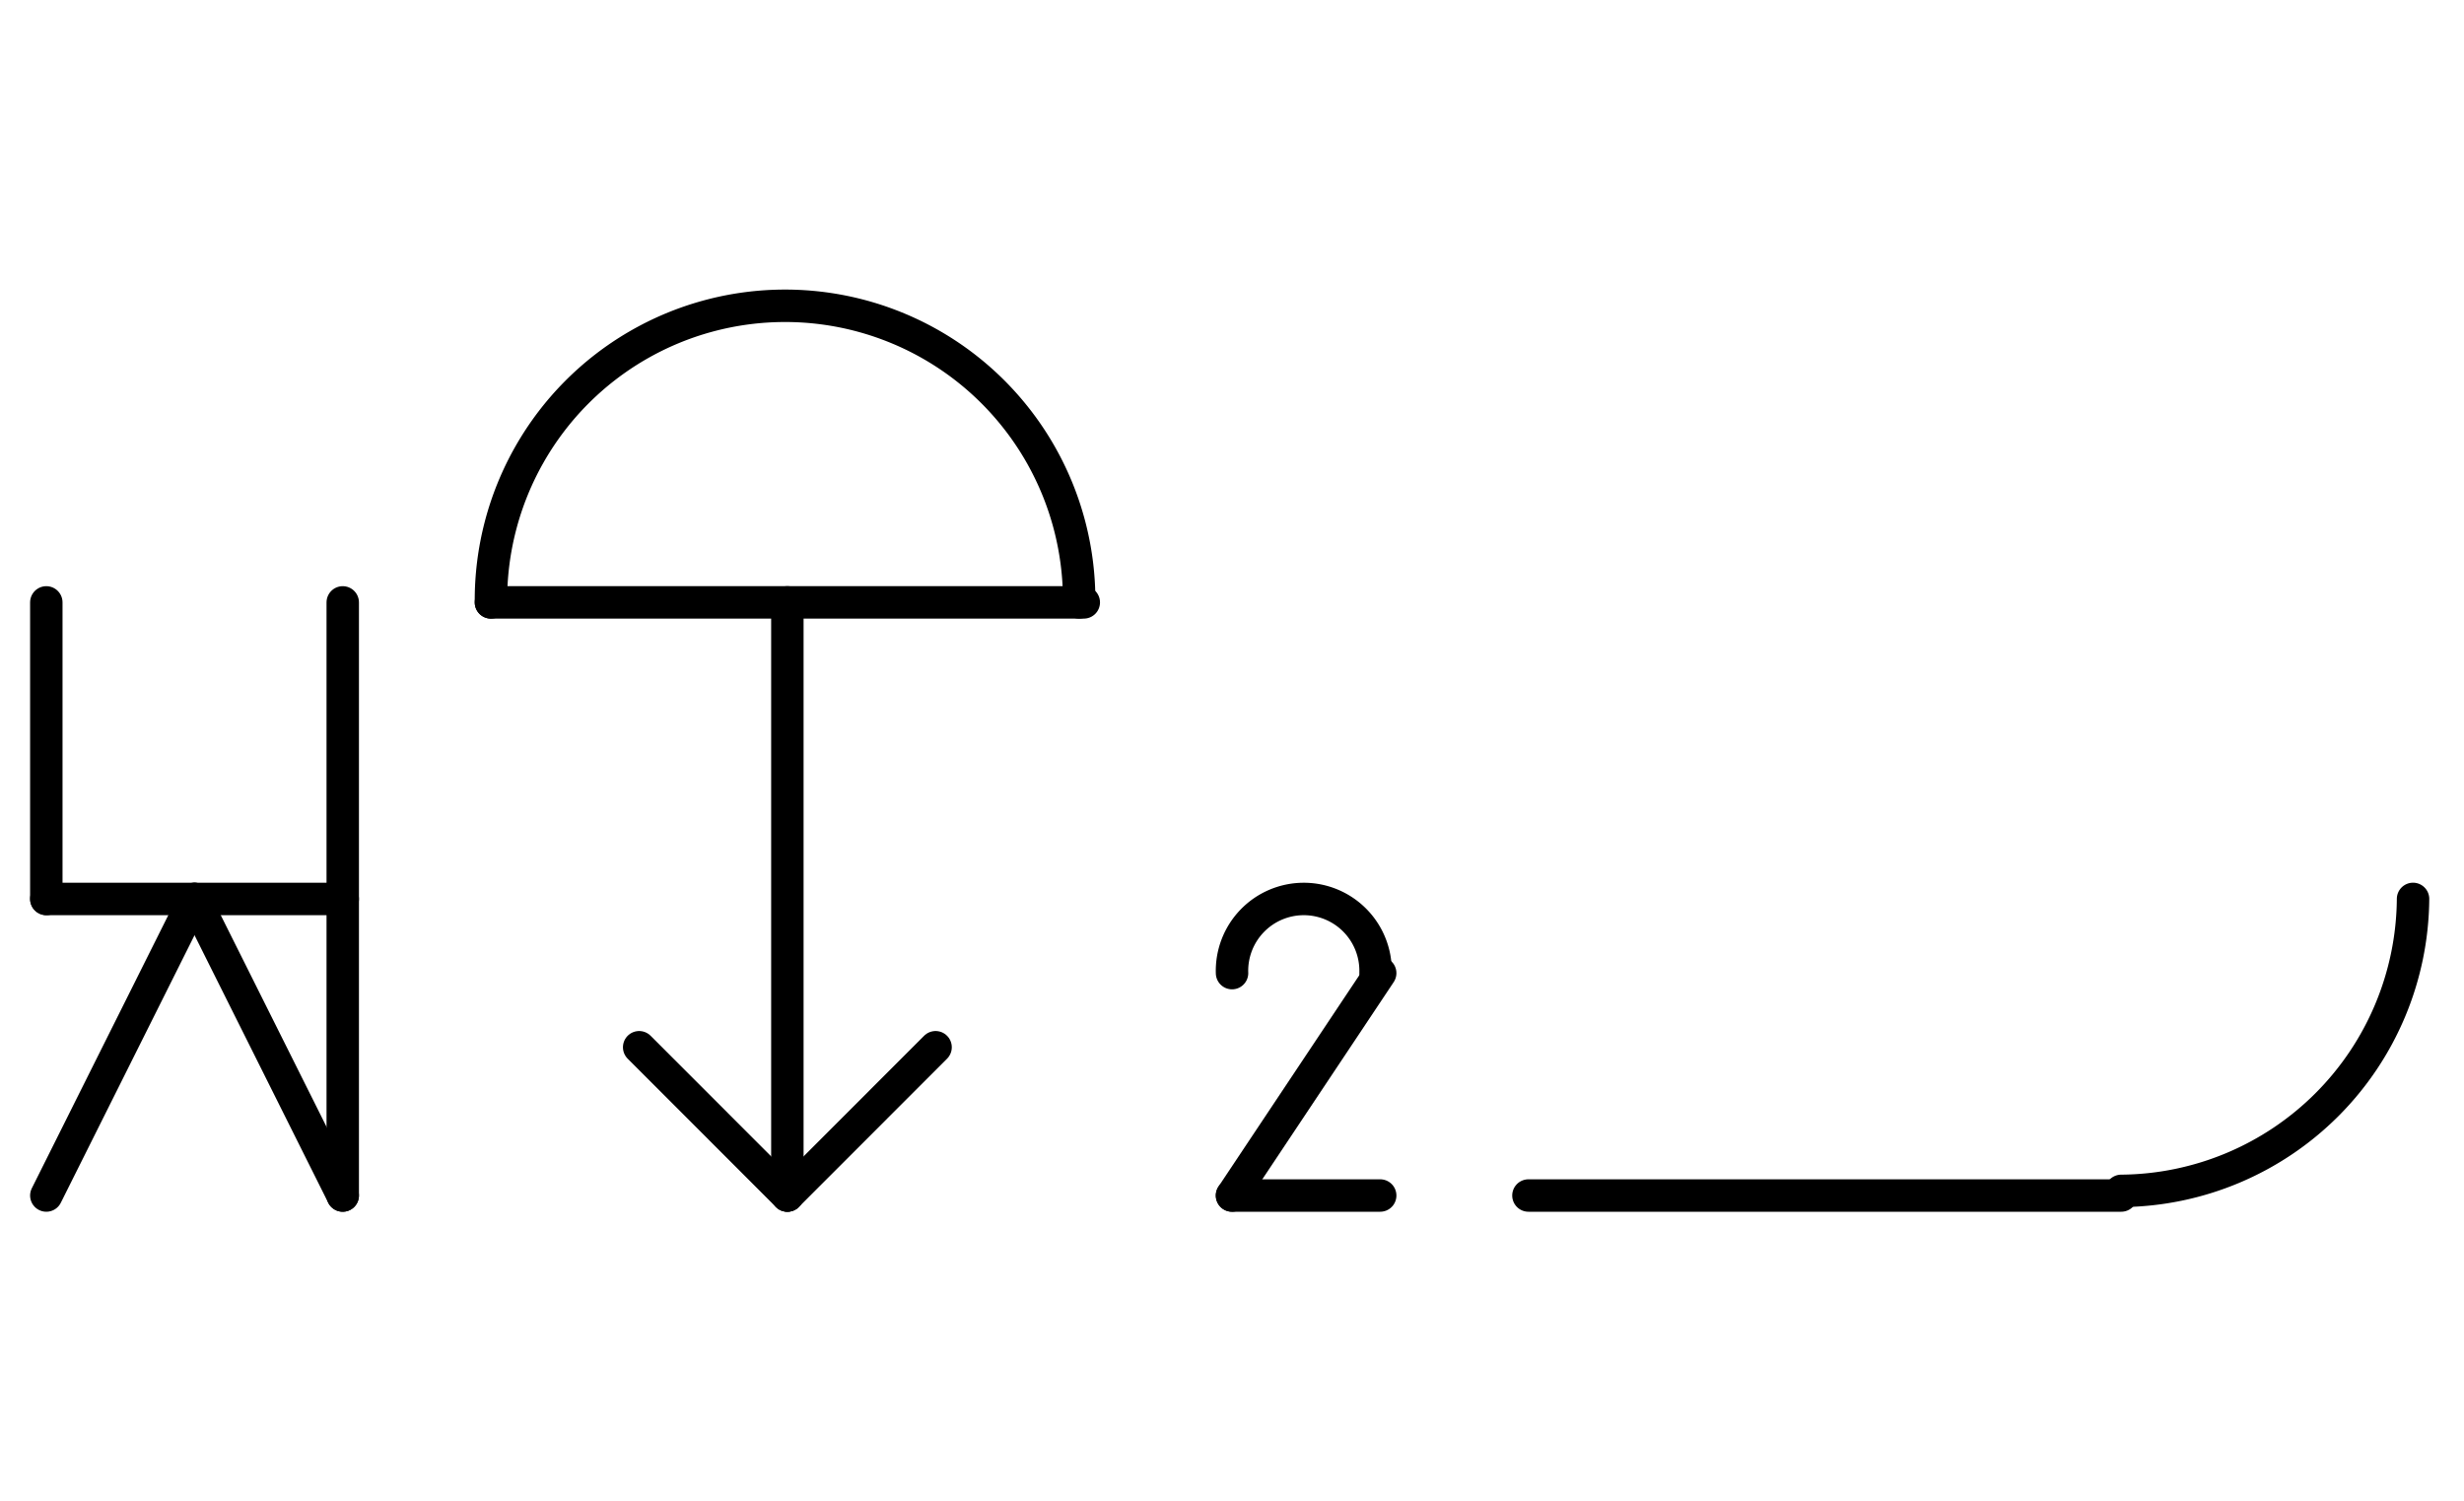 <?xml version="1.0" encoding="UTF-8" standalone="no"?>
<!DOCTYPE svg PUBLIC "-//W3C//DTD SVG 1.0//EN" "http://www.w3.org/TR/2001/REC-SVG-20010904/DTD/svg10.dtd">
<svg xmlns="http://www.w3.org/2000/svg" xmlns:xlink="http://www.w3.org/1999/xlink" fill-rule="evenodd" height="4.5in" preserveAspectRatio="none" stroke-linecap="round" viewBox="0 0 532 324" width="7.385in">
<style type="text/css">
.brush0 { fill: rgb(255,255,255); }
.pen0 { stroke: rgb(0,0,0); stroke-width: 1; stroke-linejoin: round; }
.font0 { font-size: 11px; font-family: "MS Sans Serif"; }
.pen1 { stroke: rgb(0,0,0); stroke-width: 7; stroke-linejoin: round; }
.brush1 { fill: none; }
.font1 { font-weight: bold; font-size: 16px; font-family: System, sans-serif; }
</style>
<g>
<path class="pen1" d="M 232.998,129.992 A 63.5,63.5 0 1 0 106.002,130" fill="none"/>
<line class="pen1" fill="none" x1="106" x2="234" y1="130" y2="130"/>
<line class="pen1" fill="none" x1="170" x2="170" y1="130" y2="258"/>
<line class="pen1" fill="none" x1="170" x2="138" y1="258" y2="226"/>
<line class="pen1" fill="none" x1="170" x2="202" y1="258" y2="226"/>
<line class="pen1" fill="none" x1="330" x2="458" y1="258" y2="258"/>
<path class="pen1" d="M 457.992,256.998 A 63.5,63.5 0 0 0 520.998,193.992" fill="none"/>
<path class="pen1" d="M 296.993,209.969 A 15.5,15.5 0 1 0 266.008,210" fill="none"/>
<line class="pen1" fill="none" x1="298" x2="266" y1="210" y2="258"/>
<line class="pen1" fill="none" x1="266" x2="298" y1="258" y2="258"/>
<line class="pen1" fill="none" x1="10" x2="42" y1="258" y2="194"/>
<line class="pen1" fill="none" x1="42" x2="74" y1="194" y2="258"/>
<line class="pen1" fill="none" x1="74" x2="74" y1="130" y2="258"/>
<line class="pen1" fill="none" x1="10" x2="74" y1="194" y2="194"/>
<line class="pen1" fill="none" x1="10" x2="10" y1="130" y2="194"/>
</g>
</svg>
